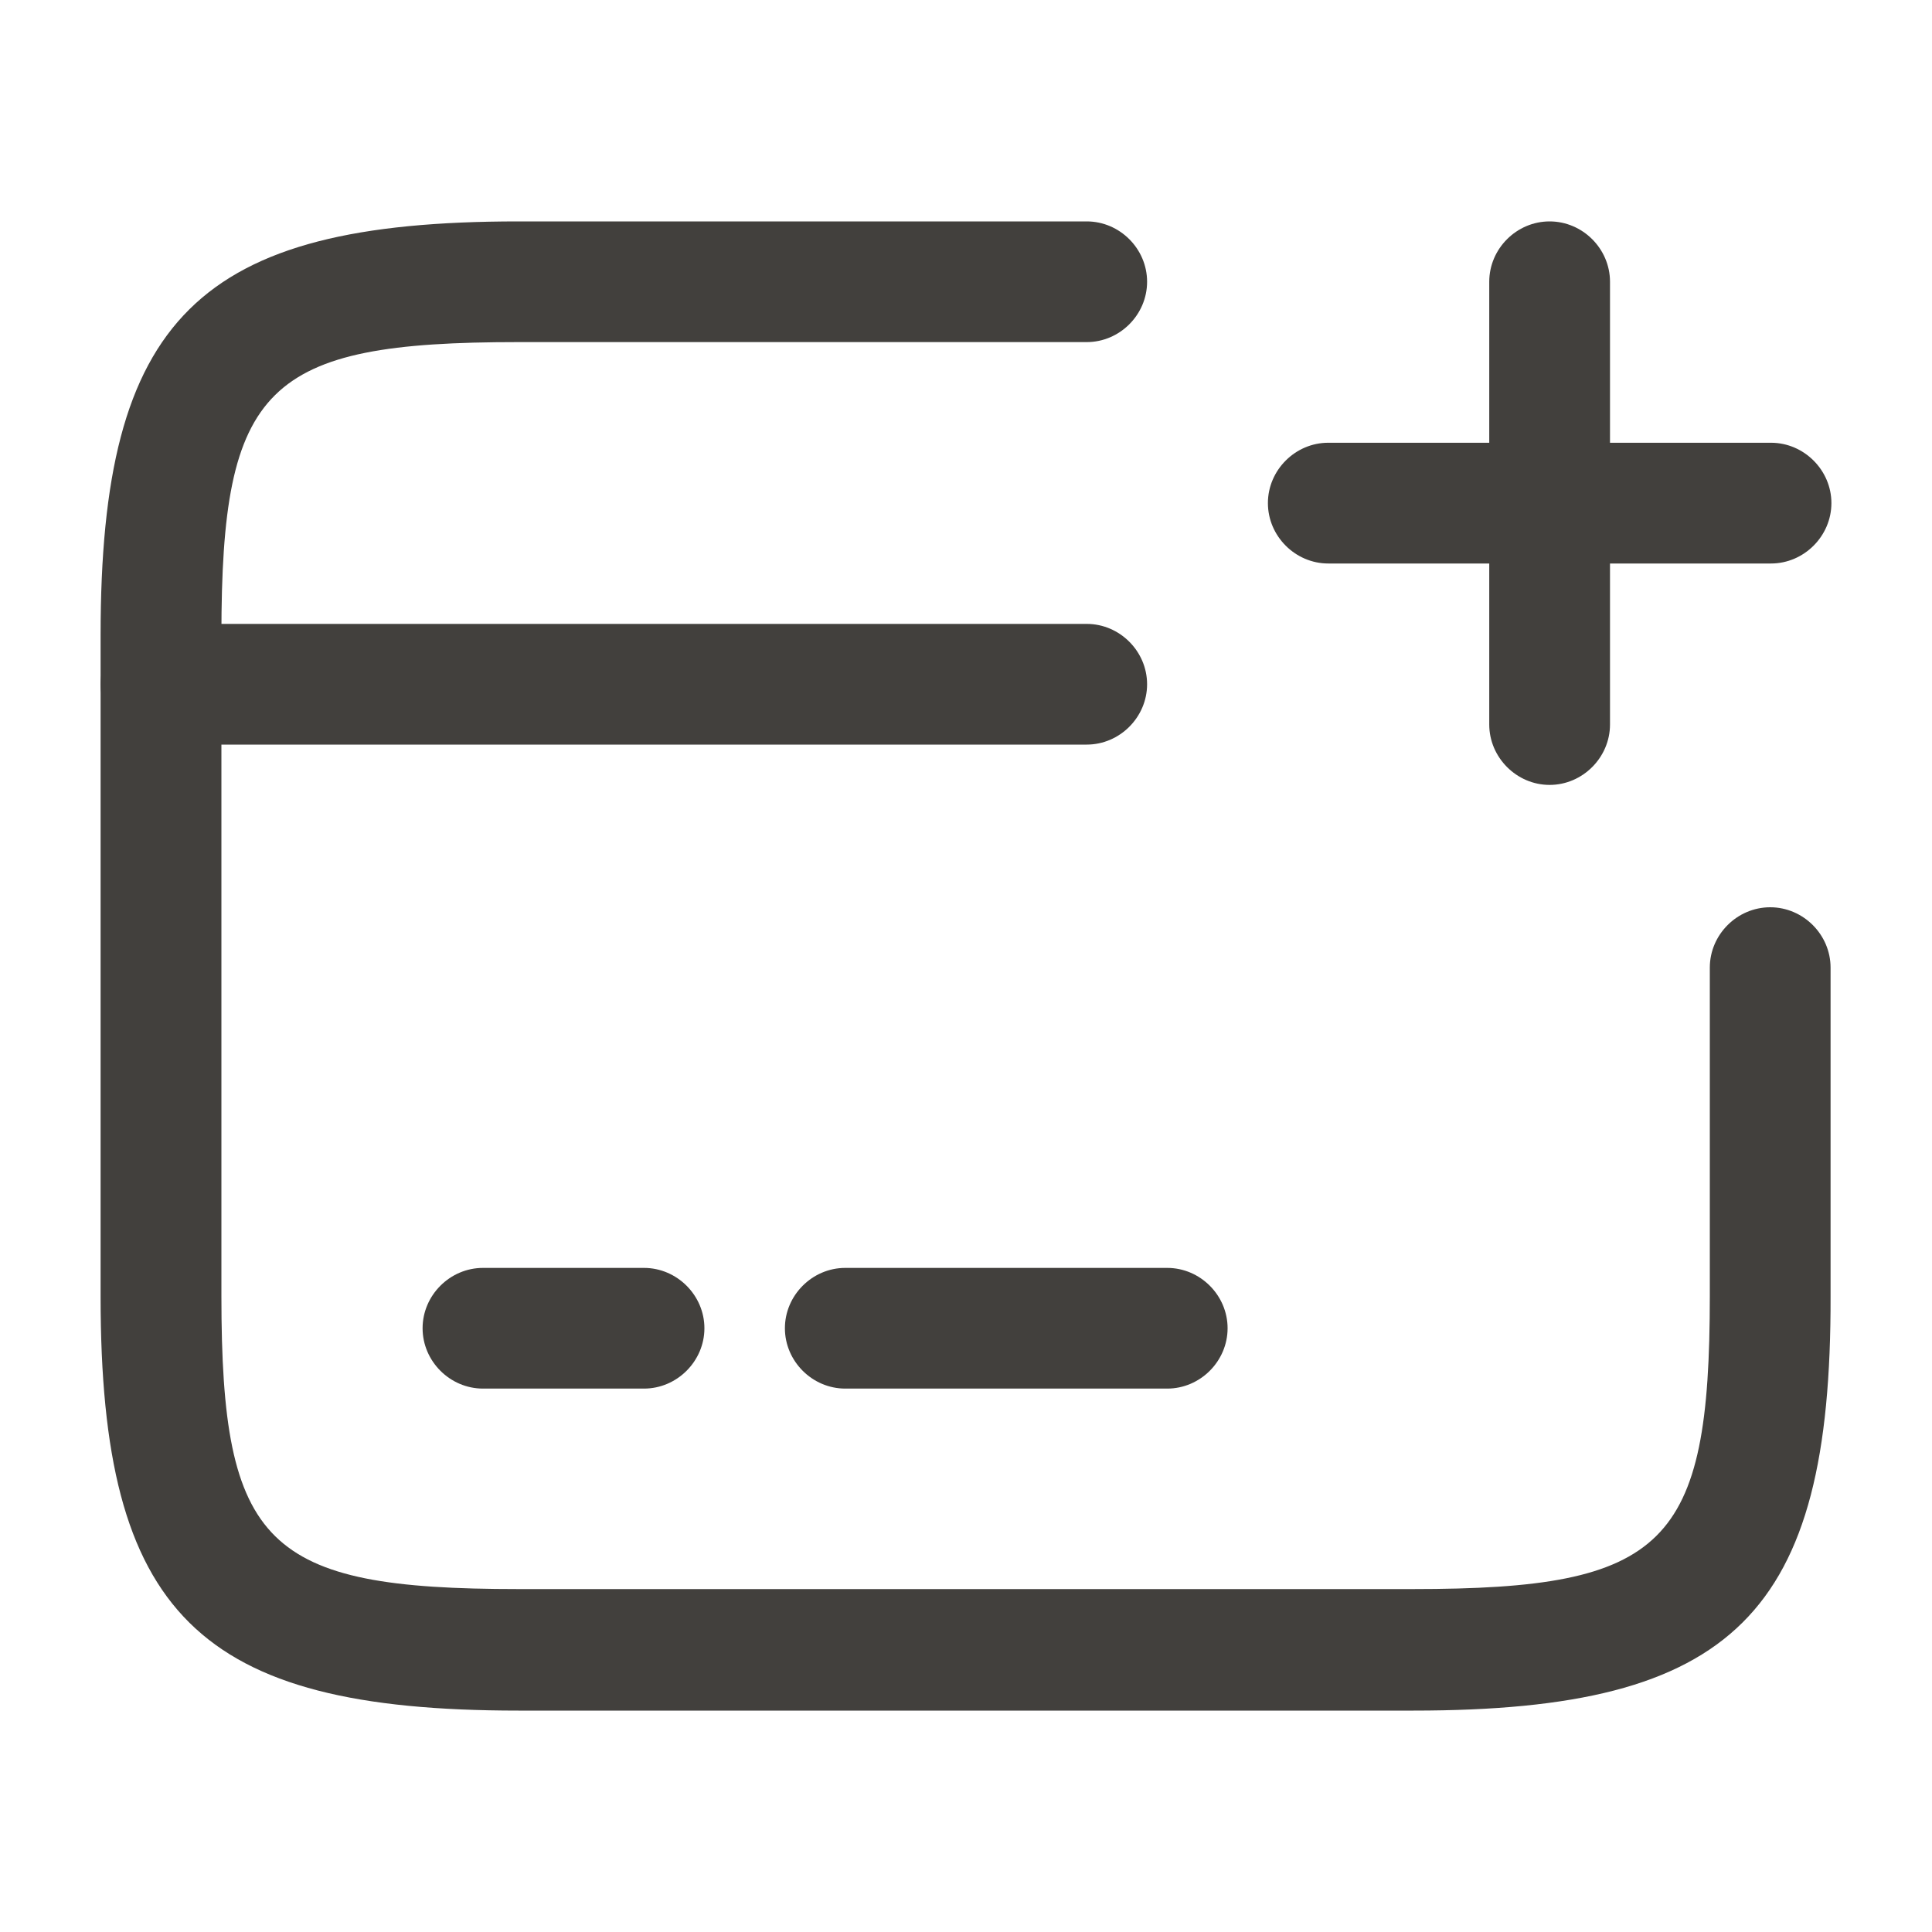 <svg width="30" height="30" viewBox="0 0 30 30" fill="none" xmlns="http://www.w3.org/2000/svg">
<path d="M16.875 11.562H2.5C1.988 11.562 1.562 11.137 1.562 10.625C1.562 10.113 1.988 9.688 2.5 9.688H16.875C17.387 9.688 17.812 10.113 17.812 10.625C17.812 11.137 17.387 11.562 16.875 11.562Z" fill="#42403D"/>
<path d="M10 21.562H7.5C6.987 21.562 6.562 21.137 6.562 20.625C6.562 20.113 6.987 19.688 7.5 19.688H10C10.512 19.688 10.938 20.113 10.938 20.625C10.938 21.137 10.512 21.562 10 21.562Z" fill="#42403D"/>
<path d="M18.125 21.562H13.125C12.613 21.562 12.188 21.137 12.188 20.625C12.188 20.113 12.613 19.688 13.125 19.688H18.125C18.637 19.688 19.062 20.113 19.062 20.625C19.062 21.137 18.637 21.562 18.125 21.562Z" fill="#42403D"/>
<path d="M21.95 26.562H8.05C3.075 26.562 1.562 25.062 1.562 20.137V9.863C1.562 4.938 3.075 3.438 8.05 3.438H16.875C17.387 3.438 17.812 3.862 17.812 4.375C17.812 4.888 17.387 5.312 16.875 5.312H8.05C4.125 5.312 3.438 5.987 3.438 9.863V20.125C3.438 24 4.125 24.675 8.05 24.675H21.938C25.863 24.675 26.55 24 26.55 20.125V15.025C26.55 14.512 26.975 14.088 27.488 14.088C28 14.088 28.425 14.512 28.425 15.025V20.125C28.438 25.062 26.925 26.562 21.95 26.562Z" fill="#42403D"/>
<path d="M27.5 8.75H20.625C20.113 8.75 19.688 8.325 19.688 7.812C19.688 7.3 20.113 6.875 20.625 6.875H27.5C28.012 6.875 28.438 7.3 28.438 7.812C28.438 8.325 28.012 8.75 27.5 8.75Z" fill="#42403D"/>
<path d="M24.062 12.188C23.55 12.188 23.125 11.762 23.125 11.25V4.375C23.125 3.862 23.55 3.438 24.062 3.438C24.575 3.438 25 3.862 25 4.375V11.25C25 11.762 24.575 12.188 24.062 12.188Z" fill="#42403D"/>
</svg>
